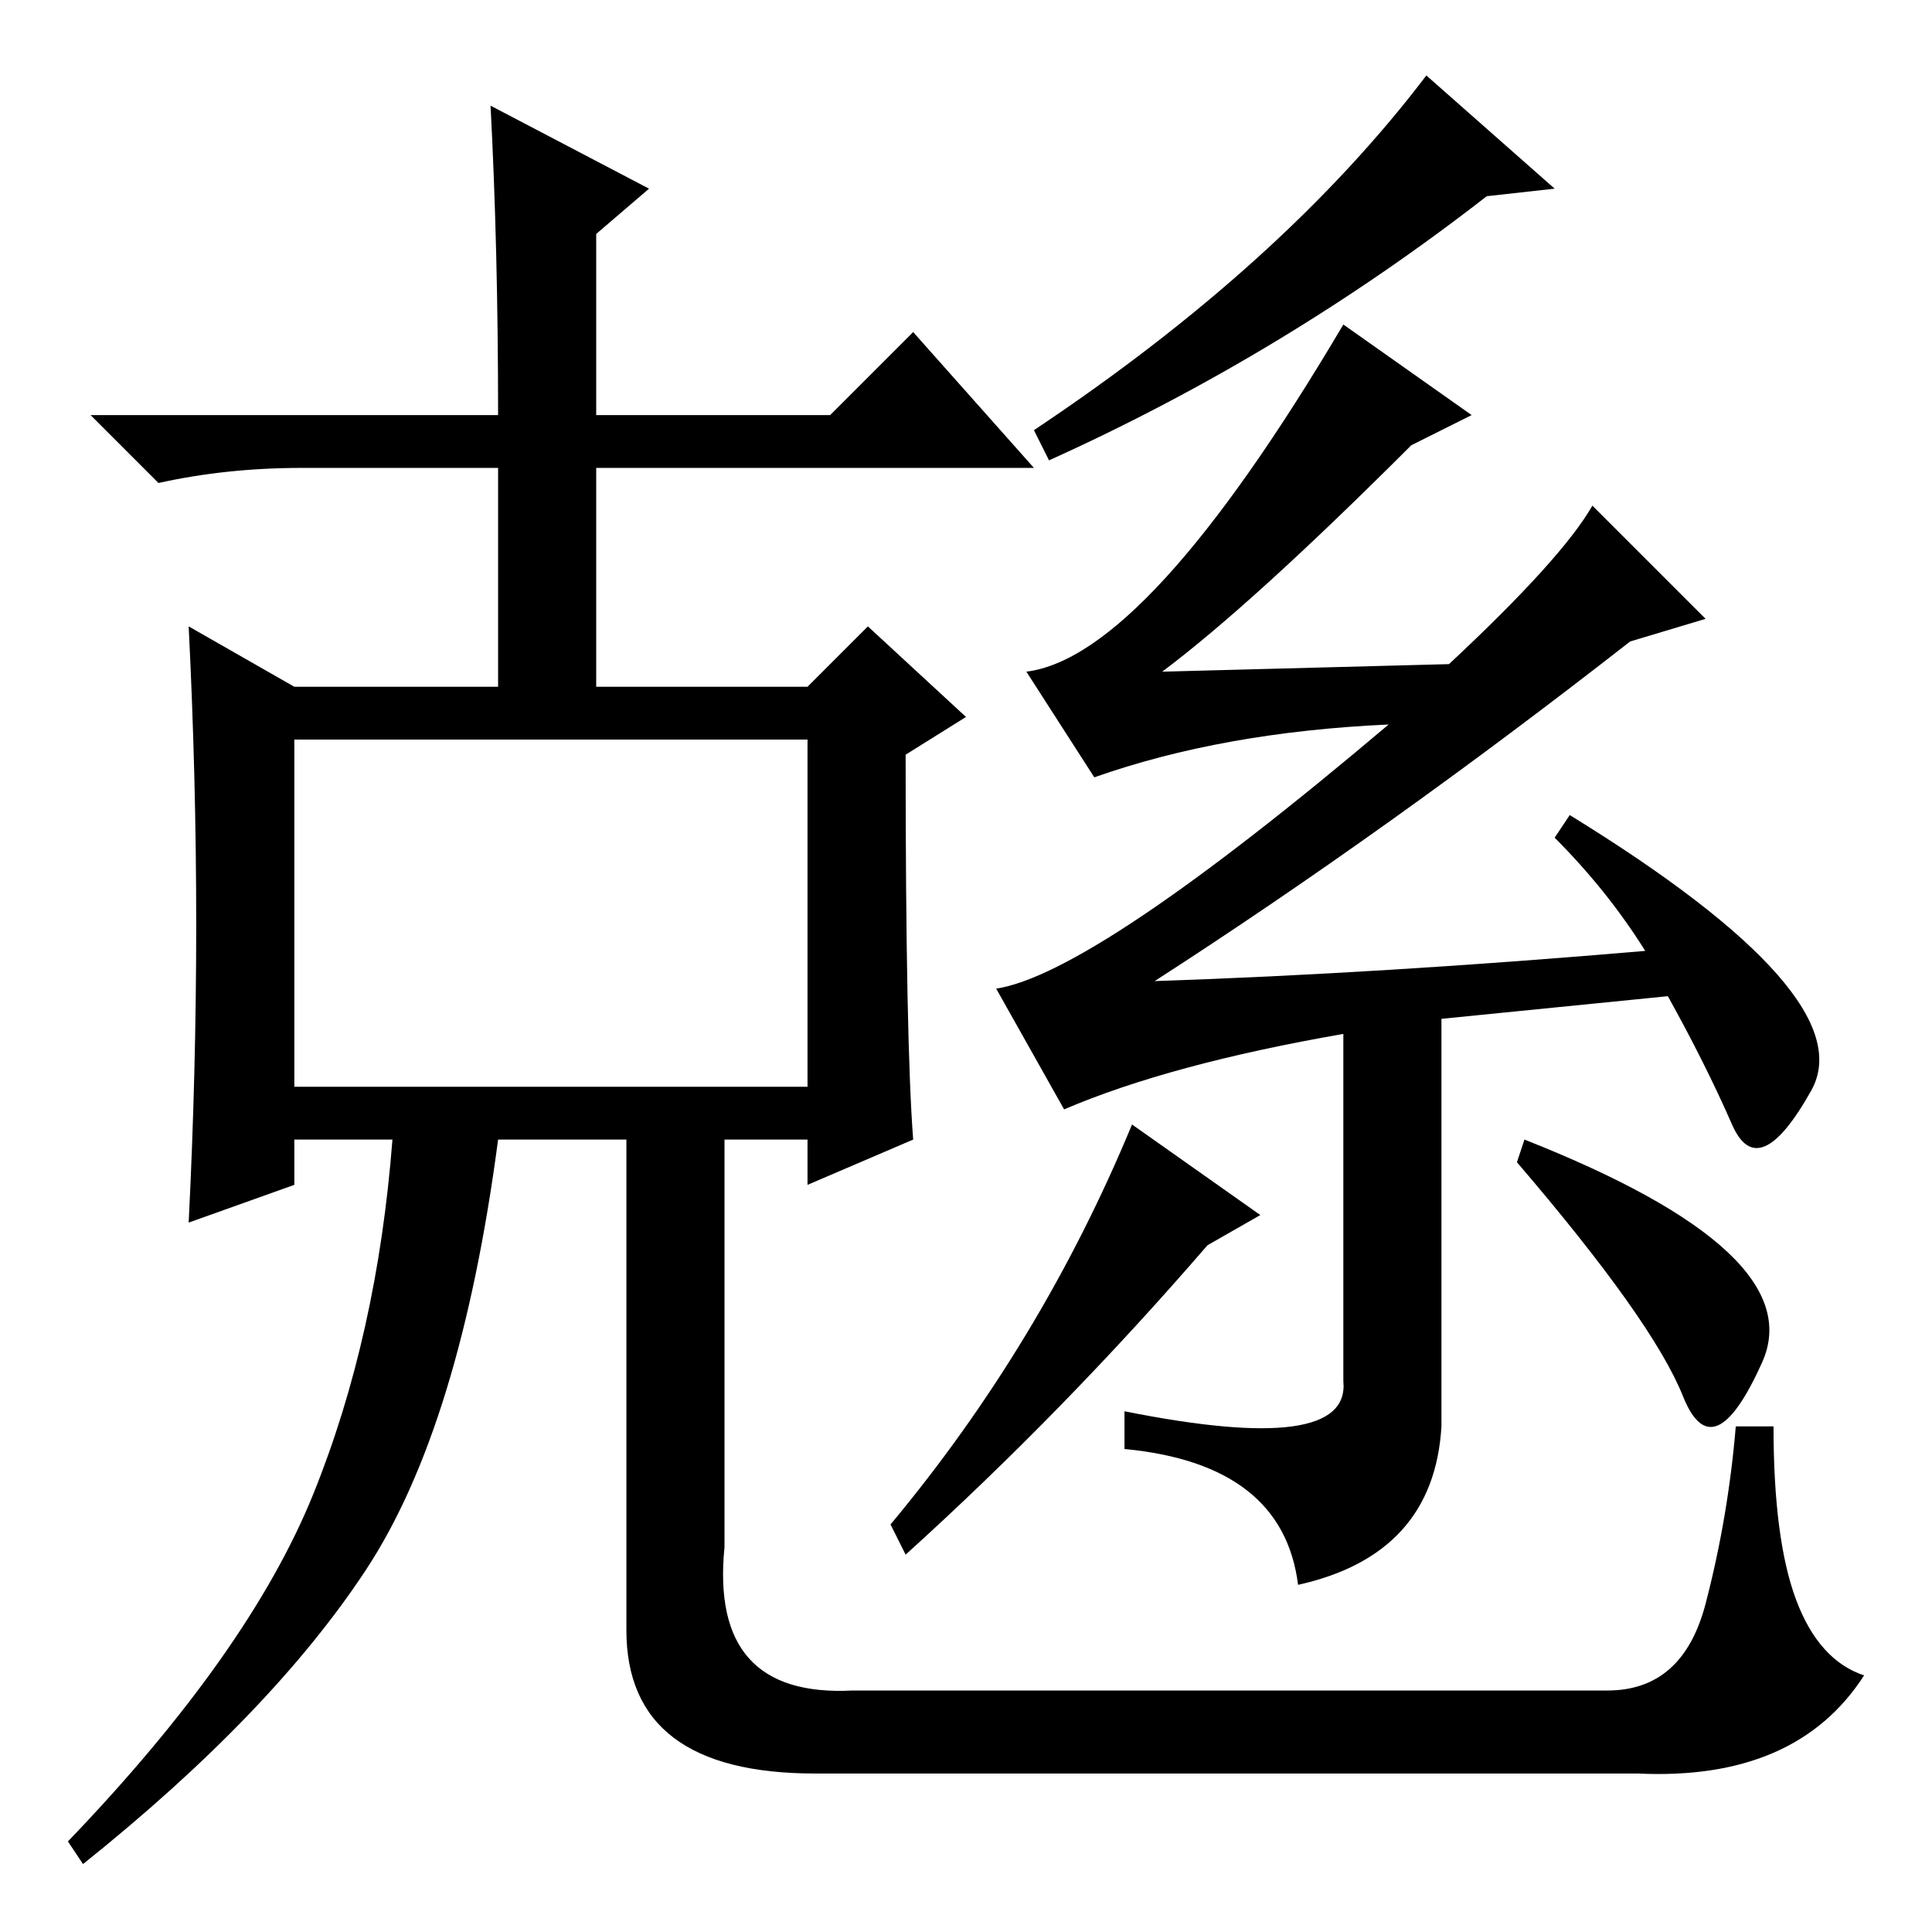 <?xml version="1.0" standalone="no"?>
<!DOCTYPE svg PUBLIC "-//W3C//DTD SVG 1.1//EN" "http://www.w3.org/Graphics/SVG/1.1/DTD/svg11.dtd" >
<svg xmlns="http://www.w3.org/2000/svg" xmlns:xlink="http://www.w3.org/1999/xlink" version="1.1" viewBox="0 -36 256 256">
  <g transform="matrix(1 0 0 -1 0 220)">
   <path fill="currentColor"
d="M39 112h68v46h-68v-46zM26 133.5q0 19.5 -1 39.5l14 -8h27v29h-26q-10 0 -19 -2l-9 9h54q0 22 -1 41l21 -11l-7 -6v-24h31l11 11l16 -18h-58v-29h28l8 8l13 -12l-8 -5q0 -38 1 -51l-14 -6v6h-11v-54q-2 -20 17 -19h100q10 0 13 11.5t4 23.5h5q0 -15 3 -23t9 -10
q-9 -14 -30 -13h-109q-25 0 -25 19v65h-17q-5 -38 -17.5 -57t-37.5 -39l-2 3q24 25 32.5 46t10.5 47h-13v-6l-14 -5q1 20 1 39.5zM150 107l17 -12l-7 -4q-19 -22 -40 -41l-2 4q20 24 32 53zM223 71q-4 10 -22 31l1 3q38 -15 31.5 -29.5t-10.5 -4.5zM178 213l17 -12l-8 -4
q-21 -21 -33 -30l38 1q15 14 19 21l15 -15l-10 -3q-32 -25 -63 -45q30 1 65 4q-5 8 -12 15l2 3q39 -24 32 -36.5t-10.5 -4.5t-8.5 17l-30 -3v-54q-1 -17 -19 -21q-2 16 -23 18v5q30 -6 29 4v46q-23 -4 -37 -10l-9 16q13 2 52 35q-22 -1 -39 -7l-9 14q16 2 42 46zM206 231
l-9 -1q-27 -21 -58 -35l-2 4q33 22 52 47z" />
  </g>

</svg>
